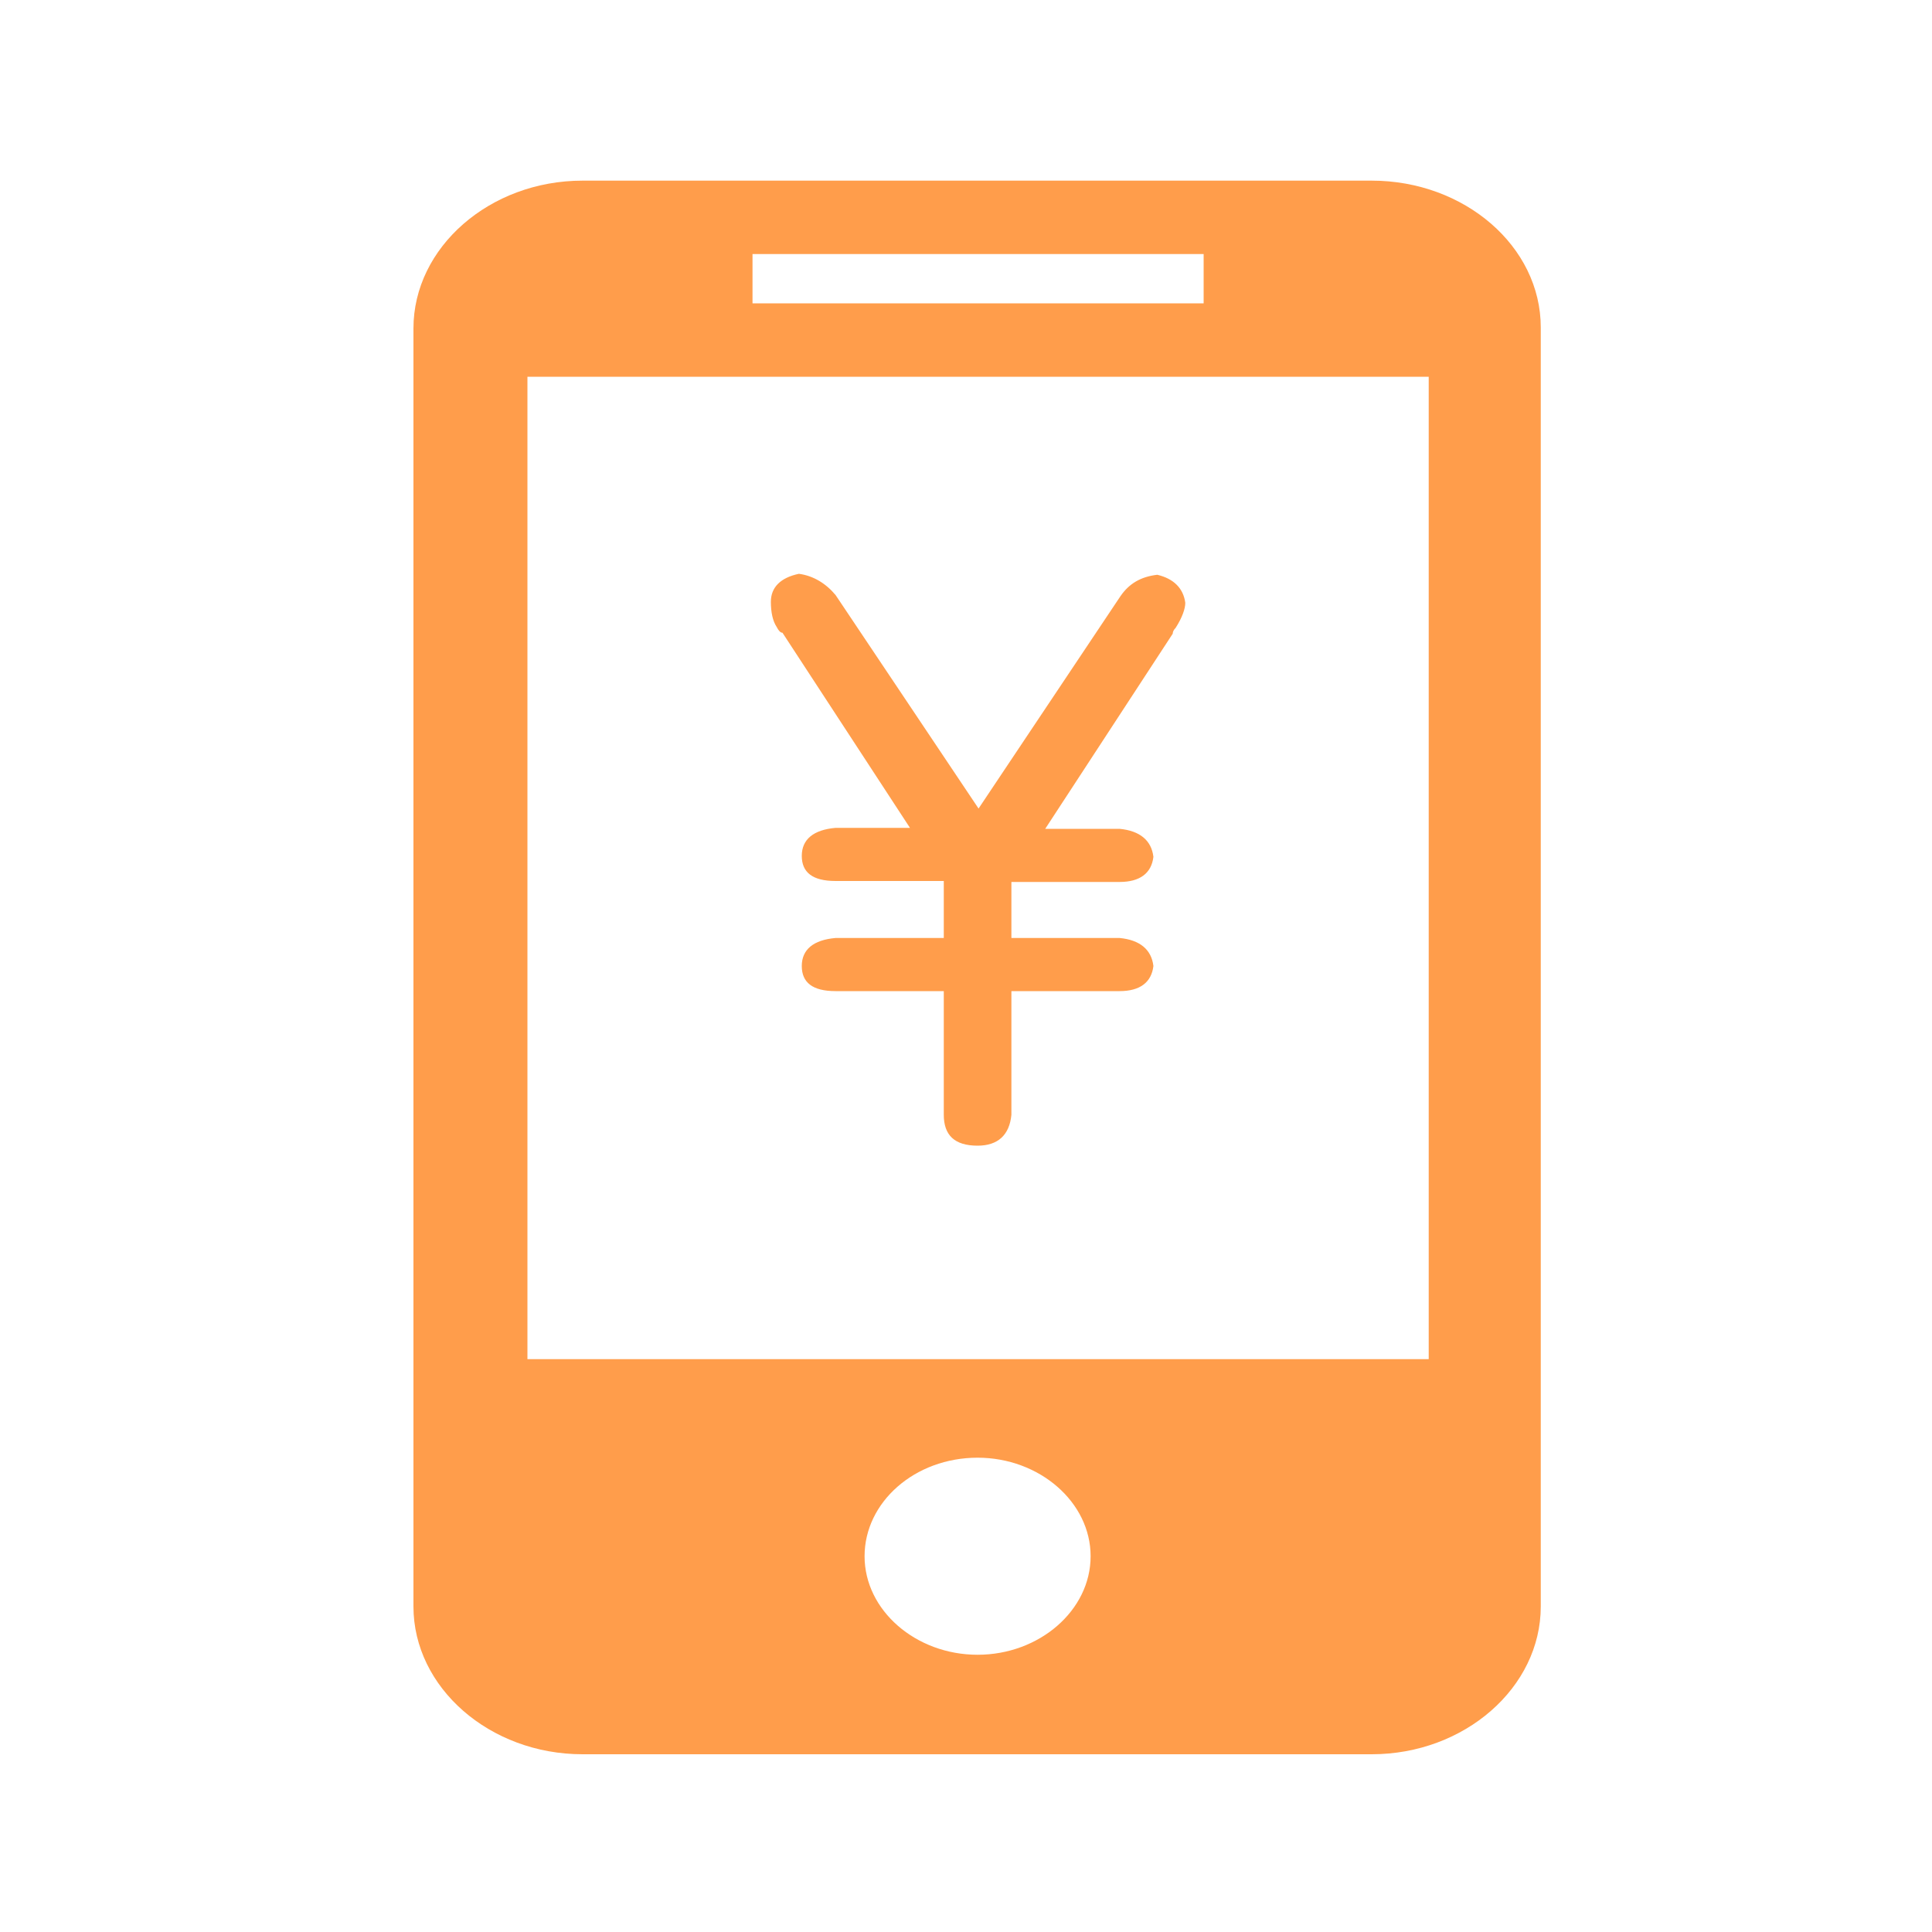 <?xml version="1.0" standalone="no"?><!DOCTYPE svg PUBLIC "-//W3C//DTD SVG 1.1//EN" "http://www.w3.org/Graphics/SVG/1.1/DTD/svg11.dtd"><svg t="1626108750075" class="icon" viewBox="0 0 1024 1024" version="1.1" xmlns="http://www.w3.org/2000/svg" p-id="5488" xmlns:xlink="http://www.w3.org/1999/xlink" width="16" height="16"><defs><style type="text/css"></style></defs><path d="M727.04 95.744h-418.304c-49.152 0-89.6 35.328-89.6 78.336v677.376c0 43.008 40.448 78.336 89.6 78.336h418.304c49.152 0 89.6-35.328 89.6-78.336V173.568c0-43.008-40.448-77.824-89.6-77.824z m-328.192 38.912h239.104v26.112h-239.104v-26.112z m119.296 742.4c-32.768 0-59.904-23.552-59.904-52.224s26.624-52.224 59.904-52.224c32.768 0 59.904 23.552 59.904 52.224s-27.136 52.224-59.904 52.224z m239.104-156.672h-477.696V199.68h477.696V720.384z" fill="#FF9D4B" p-id="5489"></path><path d="M500.224 496.64v-29.696h-57.344c-12.288 0-17.92-4.608-17.92-13.312 0-8.704 6.144-13.824 17.92-14.848h39.424l-67.584-103.424c-1.024 0-2.048-1.024-3.072-3.072-2.048-3.072-3.072-7.68-3.072-13.312 0-7.68 5.12-12.8 14.848-14.848 7.68 1.024 14.336 5.12 19.456 11.264l75.776 113.152 75.264-112.64c4.608-6.656 10.752-10.24 19.456-11.264 8.704 2.048 13.824 7.168 14.848 14.848 0 3.072-1.536 7.68-5.12 13.312-1.024 1.024-1.536 2.048-1.536 3.072l-67.584 103.424h39.424c10.752 1.024 16.896 6.144 17.92 14.848-1.024 8.704-7.168 13.312-17.92 13.312h-57.344v29.696h57.344c10.752 1.024 16.896 6.144 17.92 14.848-1.024 8.704-7.168 13.312-17.92 13.312h-57.344v65.536c-1.024 10.752-7.168 16.384-17.92 16.384-12.288 0-17.92-5.632-17.92-16.384v-65.536h-57.344c-12.288 0-17.92-4.608-17.92-13.312 0-8.704 6.144-13.824 17.92-14.848h57.344z" fill="#FF9D4B" p-id="5490"></path></svg>